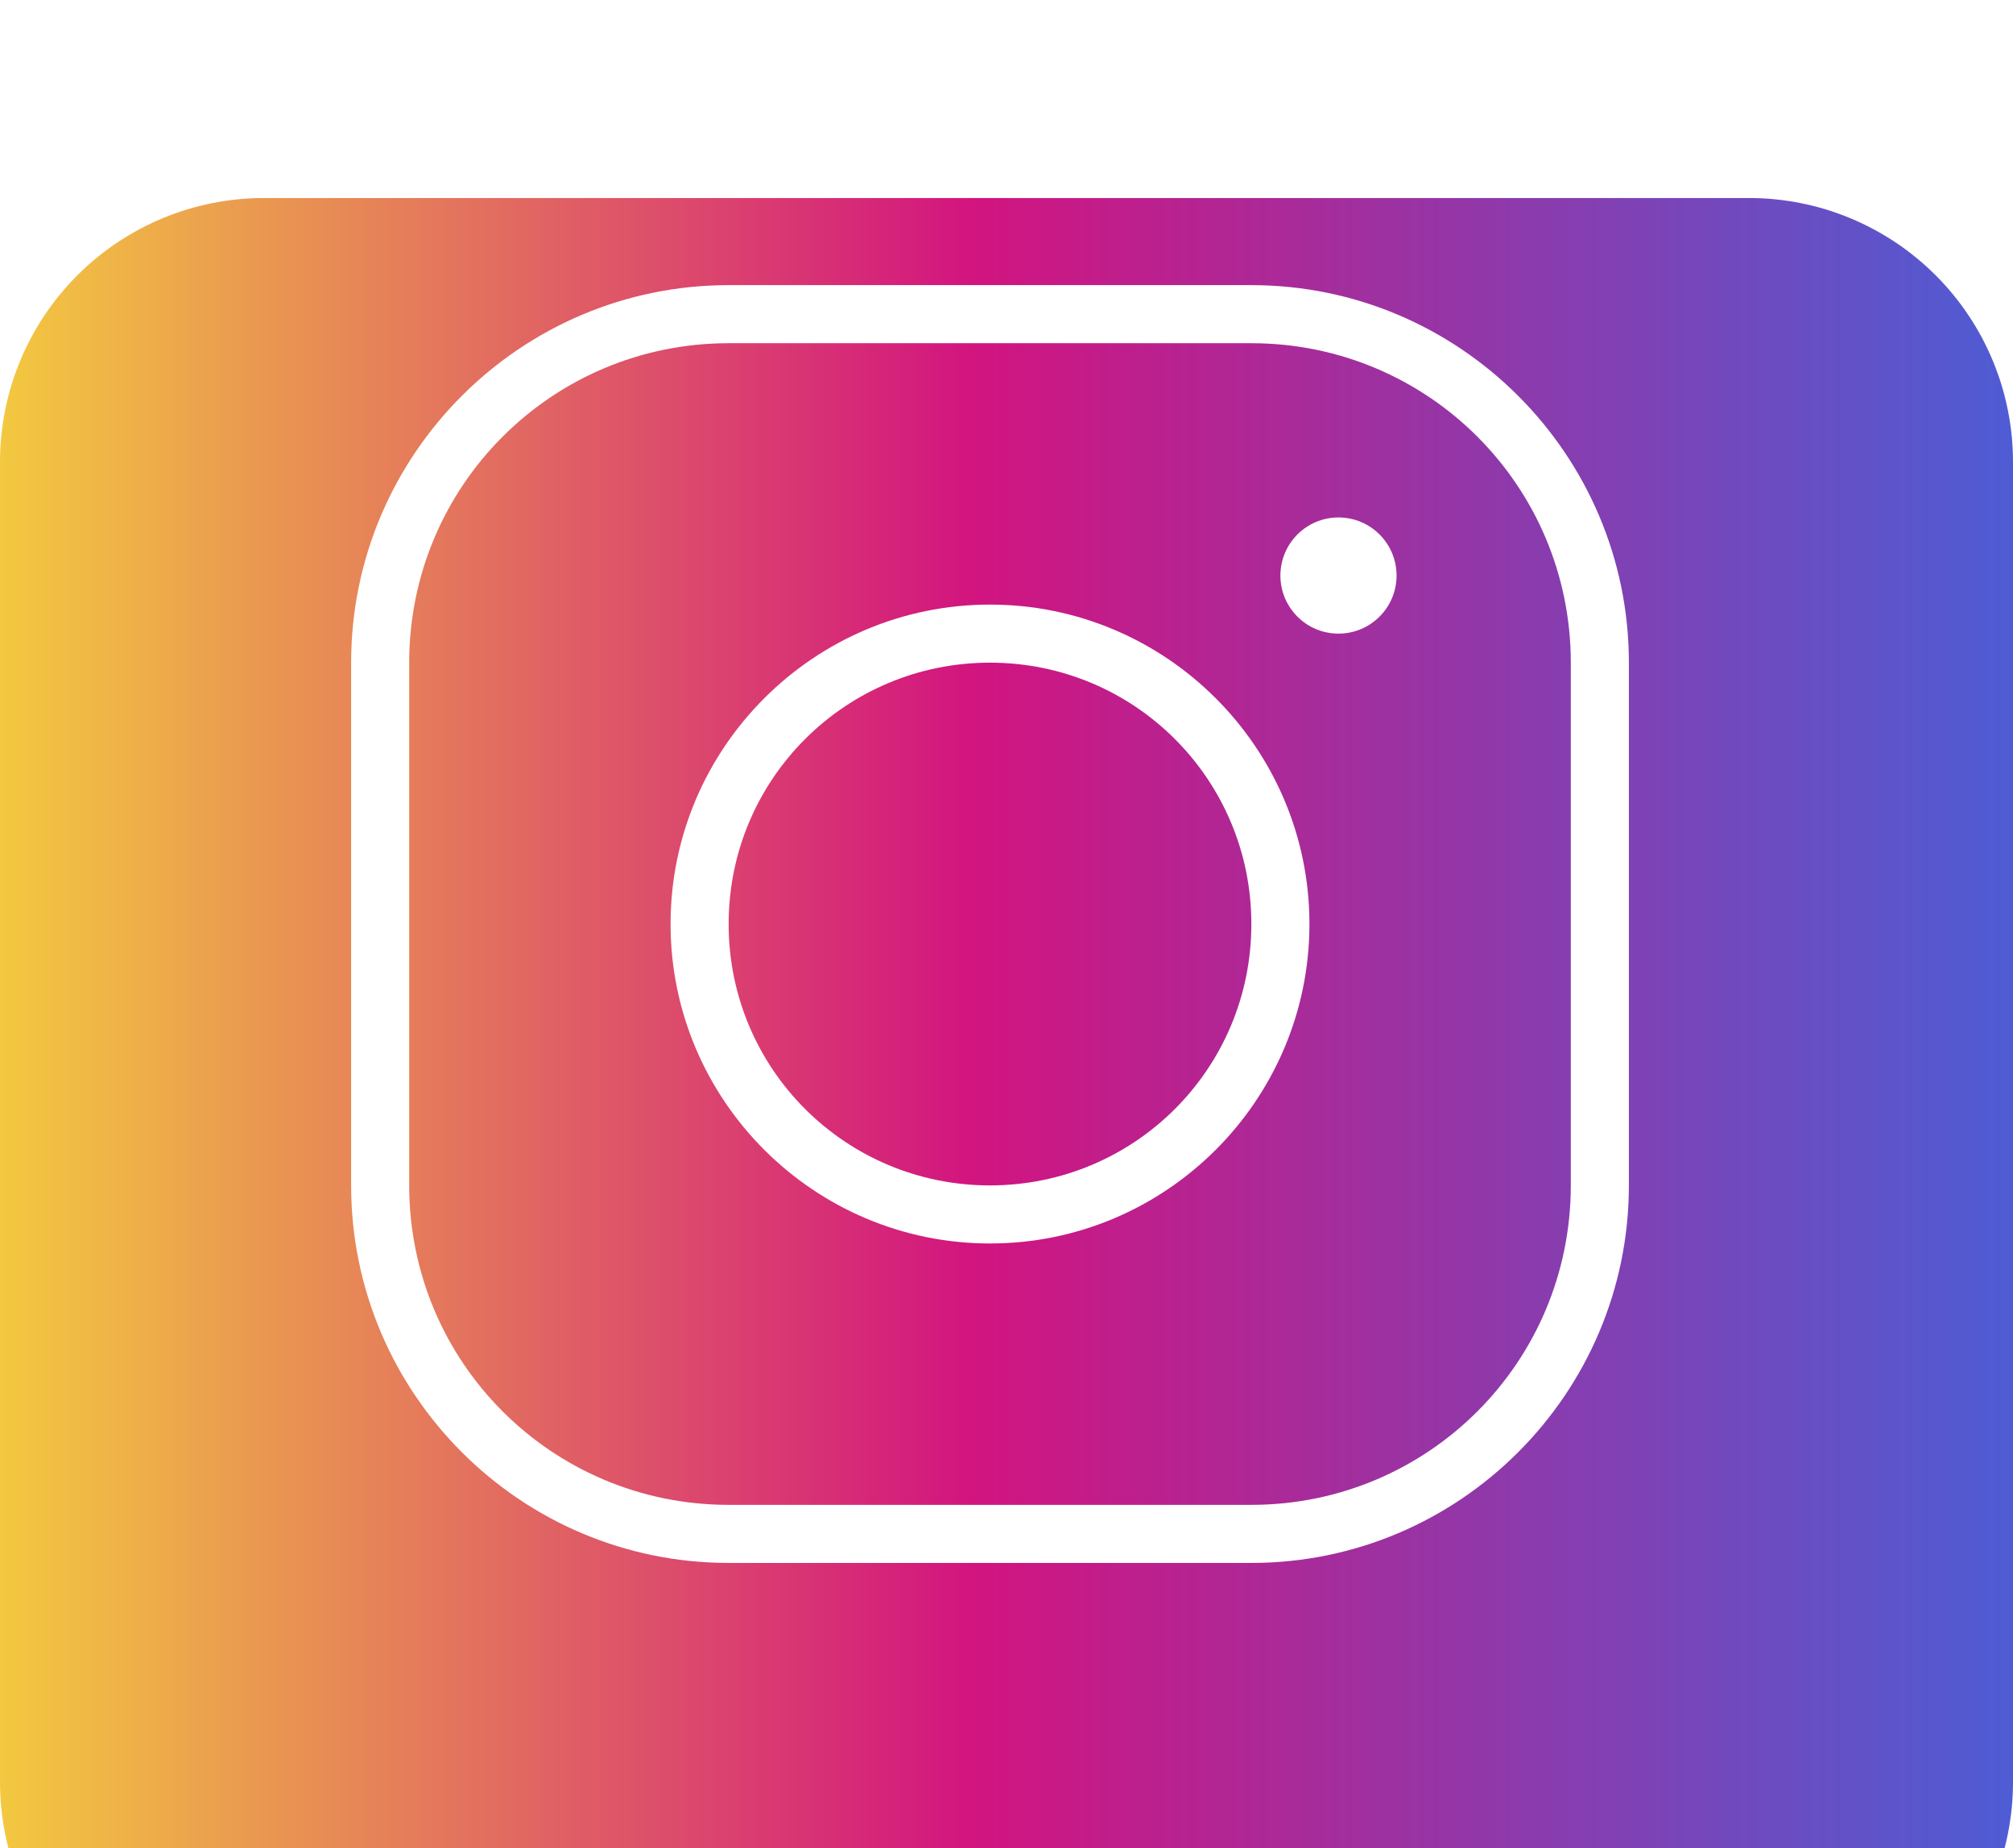 <?xml version="1.0" encoding="utf-8"?>
<svg width="61px" height="56px" viewBox="0 0 61 56" version="1.1" xmlns:xlink="http://www.w3.org/1999/xlink" xmlns="http://www.w3.org/2000/svg">
  <defs>
    <linearGradient x1="0" y1="0.5" x2="1" y2="0.5" id="gradient_1">
      <stop offset="0" stop-color="#F3CA3F" />
      <stop offset="0.483" stop-color="#D2147F" />
      <stop offset="1" stop-color="#4D5DD5" />
    </linearGradient>
    <filter filterUnits="userSpaceOnUse" color-interpolation-filters="sRGB" id="filter_1">
      <feFlood flood-opacity="0" result="BackgroundImageFix" />
      <feColorMatrix in="SourceAlpha" type="matrix" values="0 0 0 0 0 0 0 0 0 0 0 0 0 0 0 0 0 0 127 0" />
      <feOffset dx="0" dy="6" />
      <feGaussianBlur stdDeviation="2" />
      <feColorMatrix type="matrix" values="0 0 0 0 0 0 0 0 0 0 0 0 0 0 0 0 0 0 0.498 0" />
      <feBlend mode="normal" in2="BackgroundImageFix" result="effect0_dropShadow" />
      <feBlend mode="normal" in="SourceGraphic" in2="effect0_dropShadow" result="shape" />
    </filter>
    <path d="M0 0L44 0L44 44L0 44L0 0Z" id="path_1" />
    <clipPath id="mask_1">
      <use xlink:href="#path_1" />
    </clipPath>
  </defs>
  <g id="Group-2">
    <path d="M7.999 0L53.001 0Q53.197 0 53.394 0.01Q53.59 0.019 53.785 0.039Q53.98 0.058 54.175 0.087Q54.369 0.115 54.562 0.154Q54.754 0.192 54.945 0.24Q55.135 0.287 55.323 0.344Q55.511 0.401 55.696 0.468Q55.881 0.534 56.062 0.609Q56.243 0.684 56.421 0.768Q56.599 0.852 56.772 0.945Q56.945 1.037 57.113 1.138Q57.282 1.239 57.445 1.348Q57.608 1.457 57.766 1.574Q57.924 1.691 58.075 1.816Q58.227 1.94 58.373 2.072Q58.518 2.204 58.657 2.343Q58.796 2.482 58.928 2.627Q59.06 2.773 59.184 2.924Q59.309 3.076 59.426 3.234Q59.543 3.392 59.652 3.555Q59.761 3.718 59.862 3.887Q59.963 4.055 60.056 4.228Q60.148 4.401 60.232 4.579Q60.316 4.756 60.391 4.938Q60.466 5.119 60.532 5.304Q60.599 5.489 60.656 5.677Q60.713 5.865 60.76 6.055Q60.808 6.246 60.846 6.438Q60.885 6.631 60.913 6.825Q60.942 7.02 60.962 7.215Q60.981 7.41 60.99 7.607Q61 7.803 61 7.999L61 48.001Q61 48.197 60.99 48.394Q60.981 48.59 60.962 48.785Q60.942 48.98 60.913 49.175Q60.885 49.369 60.846 49.562Q60.808 49.754 60.76 49.945Q60.713 50.135 60.656 50.323Q60.599 50.511 60.532 50.696Q60.466 50.881 60.391 51.062Q60.316 51.243 60.232 51.421Q60.148 51.599 60.056 51.772Q59.963 51.945 59.862 52.113Q59.761 52.282 59.652 52.445Q59.543 52.608 59.426 52.766Q59.309 52.924 59.184 53.075Q59.06 53.227 58.928 53.373Q58.796 53.518 58.657 53.657Q58.518 53.796 58.373 53.928Q58.227 54.06 58.075 54.184Q57.924 54.309 57.766 54.426Q57.608 54.543 57.445 54.652Q57.282 54.761 57.113 54.862Q56.945 54.963 56.772 55.056Q56.599 55.148 56.421 55.232Q56.243 55.316 56.062 55.391Q55.881 55.466 55.696 55.532Q55.511 55.599 55.323 55.656Q55.135 55.713 54.945 55.76Q54.754 55.808 54.562 55.846Q54.369 55.885 54.175 55.913Q53.98 55.942 53.785 55.962Q53.59 55.981 53.394 55.99Q53.197 56 53.001 56L7.999 56Q7.803 56 7.607 55.99Q7.41 55.981 7.215 55.962Q7.02 55.942 6.825 55.913Q6.631 55.885 6.438 55.846Q6.246 55.808 6.055 55.76Q5.865 55.713 5.677 55.656Q5.489 55.599 5.304 55.532Q5.119 55.466 4.938 55.391Q4.756 55.316 4.579 55.232Q4.401 55.148 4.228 55.056Q4.055 54.963 3.887 54.862Q3.718 54.761 3.555 54.652Q3.392 54.543 3.234 54.426Q3.076 54.309 2.924 54.184Q2.773 54.06 2.627 53.928Q2.482 53.796 2.343 53.657Q2.204 53.518 2.072 53.373Q1.94 53.227 1.816 53.075Q1.691 52.924 1.574 52.766Q1.457 52.608 1.348 52.445Q1.239 52.282 1.138 52.113Q1.037 51.945 0.945 51.772Q0.852 51.599 0.768 51.421Q0.684 51.243 0.609 51.062Q0.534 50.881 0.468 50.696Q0.401 50.511 0.344 50.323Q0.287 50.135 0.24 49.945Q0.192 49.754 0.154 49.562Q0.115 49.369 0.087 49.175Q0.058 48.98 0.039 48.785Q0.019 48.59 0.01 48.394Q0 48.197 0 48.001L0 7.999Q0 7.803 0.01 7.607Q0.019 7.41 0.039 7.215Q0.058 7.02 0.087 6.825Q0.115 6.631 0.154 6.438Q0.192 6.246 0.24 6.055Q0.287 5.865 0.344 5.677Q0.401 5.489 0.468 5.304Q0.534 5.119 0.609 4.938Q0.684 4.756 0.768 4.579Q0.852 4.401 0.945 4.228Q1.037 4.055 1.138 3.887Q1.239 3.718 1.348 3.555Q1.457 3.392 1.574 3.234Q1.691 3.076 1.816 2.924Q1.94 2.773 2.072 2.627Q2.204 2.482 2.343 2.343Q2.482 2.204 2.627 2.072Q2.773 1.94 2.924 1.816Q3.076 1.691 3.234 1.574Q3.392 1.457 3.555 1.348Q3.718 1.239 3.887 1.138Q4.055 1.037 4.228 0.945Q4.401 0.852 4.579 0.768Q4.756 0.684 4.938 0.609Q5.119 0.534 5.304 0.468Q5.489 0.401 5.677 0.344Q5.865 0.287 6.055 0.24Q6.246 0.192 6.438 0.154Q6.631 0.115 6.825 0.087Q7.02 0.058 7.215 0.039Q7.41 0.019 7.607 0.01Q7.803 0 7.999 0Z" id="Rectangle-2-Copy-2" fill="url(#gradient_1)" fill-rule="evenodd" stroke="none" filter="url(#filter_1)" />
    <g id="icons8_instagram" transform="translate(8 6)">
      <path d="M0 0L44 0L44 44L0 44L0 0Z" id="Background" fill="none" fill-rule="evenodd" stroke="none" />
      <g clip-path="url(#mask_1)">
        <path d="M11.44 0C5.133 0 0 5.133 0 11.44L0 27.28C0 33.587 5.133 38.72 11.44 38.72L27.28 38.72C33.587 38.72 38.72 33.587 38.72 27.28L38.72 11.44C38.72 5.133 33.587 0 27.28 0L11.44 0L11.44 0ZM11.44 1.76L27.28 1.76C32.636 1.76 36.96 6.084 36.96 11.44L36.96 27.28C36.96 32.636 32.636 36.96 27.28 36.96L11.44 36.96C6.084 36.96 1.76 32.636 1.76 27.28L1.76 11.44C1.76 6.084 6.084 1.76 11.44 1.76L11.44 1.76ZM29.92 7.04C28.948 7.04 28.16 7.828 28.16 8.8C28.16 9.772 28.948 10.56 29.92 10.56C30.892 10.56 31.68 9.772 31.68 8.8C31.68 7.828 30.892 7.04 29.92 7.04L29.92 7.04ZM19.36 9.68C14.024 9.68 9.68 14.024 9.68 19.36C9.68 24.696 14.024 29.04 19.36 29.04C24.696 29.04 29.04 24.696 29.04 19.36C29.04 14.024 24.696 9.68 19.36 9.68L19.36 9.68ZM19.36 11.44C23.744 11.44 27.28 14.976 27.28 19.36C27.28 23.744 23.744 27.28 19.36 27.28C14.976 27.28 11.44 23.744 11.44 19.36C11.44 14.976 14.976 11.44 19.36 11.44L19.36 11.44Z" transform="translate(2.64 2.64)" id="Shape" fill="#FFFFFF" fill-rule="evenodd" stroke="none" />
      </g>
    </g>
  </g>
</svg>